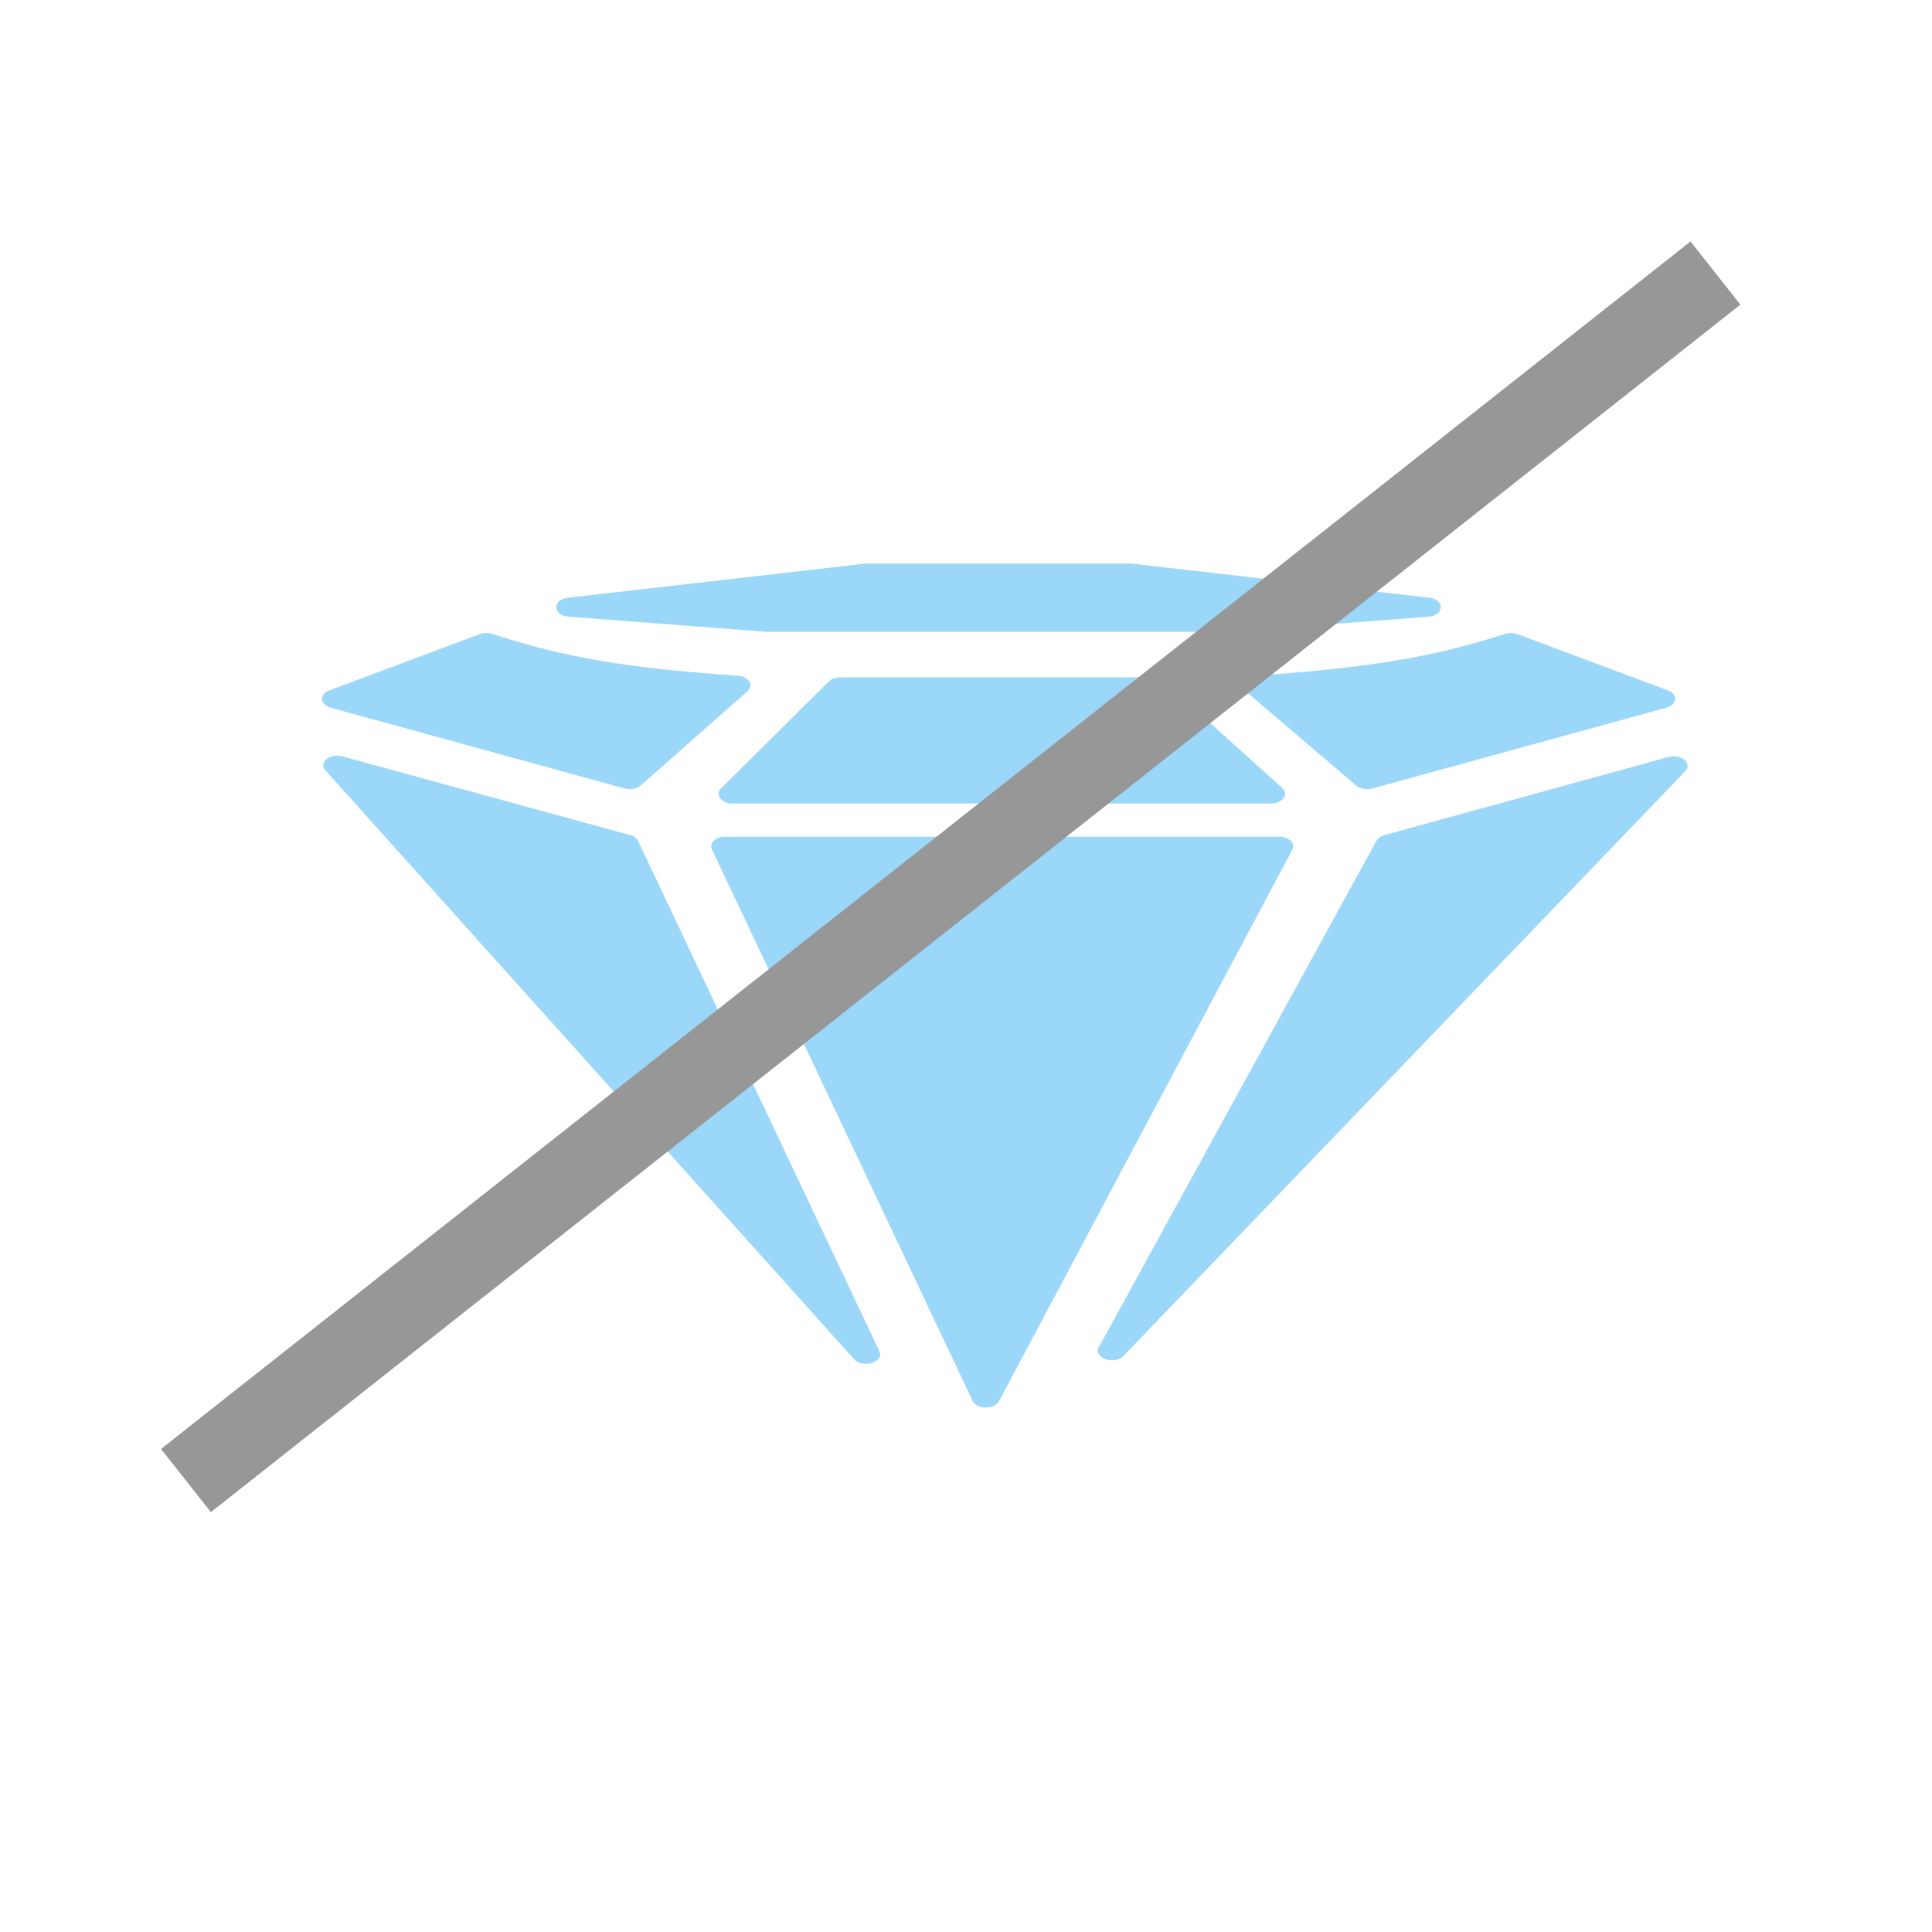 <svg width="24" height="24" viewBox="0 0 24 24" fill="none" xmlns="http://www.w3.org/2000/svg">
<g clip-path="url(#clip0_12108_374573)">
<path d="M7.065 7.661L9.525 7.849H15.284L17.744 7.661C17.945 7.645 17.952 7.447 17.754 7.425L14.064 7.002C14.055 7.001 14.045 7 14.036 7H10.774C10.764 7 10.755 7.001 10.745 7.002L7.056 7.425C6.857 7.447 6.865 7.645 7.065 7.661Z" fill="#9BD7F9"/>
<path d="M18.851 7.878L20.719 8.576C20.848 8.624 20.837 8.754 20.7 8.791L17.048 9.795C16.978 9.815 16.897 9.8 16.849 9.76L15.476 8.588C15.389 8.514 15.458 8.403 15.596 8.393C16.956 8.3 17.796 8.169 18.692 7.875C18.742 7.859 18.802 7.859 18.851 7.878Z" fill="#9BD7F9"/>
<path d="M14.319 8.414H10.439C10.382 8.414 10.329 8.433 10.296 8.465L8.958 9.794C8.878 9.873 8.96 9.981 9.1 9.981H15.79C15.933 9.981 16.015 9.868 15.928 9.789L14.457 8.461C14.425 8.432 14.373 8.414 14.319 8.414Z" fill="#9BD7F9"/>
<path d="M7.927 10.447L10.924 16.786C10.987 16.92 10.719 17.005 10.611 16.885L4.042 9.569C3.954 9.471 4.098 9.353 4.253 9.396L7.826 10.373C7.874 10.386 7.911 10.413 7.927 10.447Z" fill="#9BD7F9"/>
<path d="M13.65 16.735L17.1 10.443C17.117 10.412 17.153 10.387 17.198 10.374L20.726 9.404C20.884 9.361 21.029 9.483 20.935 9.58L13.957 16.843C13.843 16.962 13.577 16.869 13.65 16.735Z" fill="#9BD7F9"/>
<path d="M8.843 10.55L12.082 17.402C12.133 17.51 12.354 17.513 12.41 17.406L16.054 10.554C16.096 10.476 16.012 10.394 15.892 10.394H9.008C8.89 10.394 8.807 10.473 8.843 10.55Z" fill="#9BD7F9"/>
<path d="M4.091 8.576L5.958 7.878C6.007 7.859 6.067 7.859 6.117 7.875C7.012 8.169 7.807 8.301 9.163 8.394C9.3 8.403 9.369 8.512 9.285 8.587L7.96 9.757C7.912 9.799 7.83 9.815 7.759 9.795L4.109 8.791C3.973 8.754 3.962 8.624 4.091 8.576Z" fill="#9BD7F9"/>
<line x1="21.31" y1="3.392" x2="2.31" y2="18.392" stroke="#979797"/>
</g>
<defs>
<clipPath id="clip0_12108_374573">
<rect width="24" height="24" fill="white"/>
</clipPath>
</defs>
</svg>

